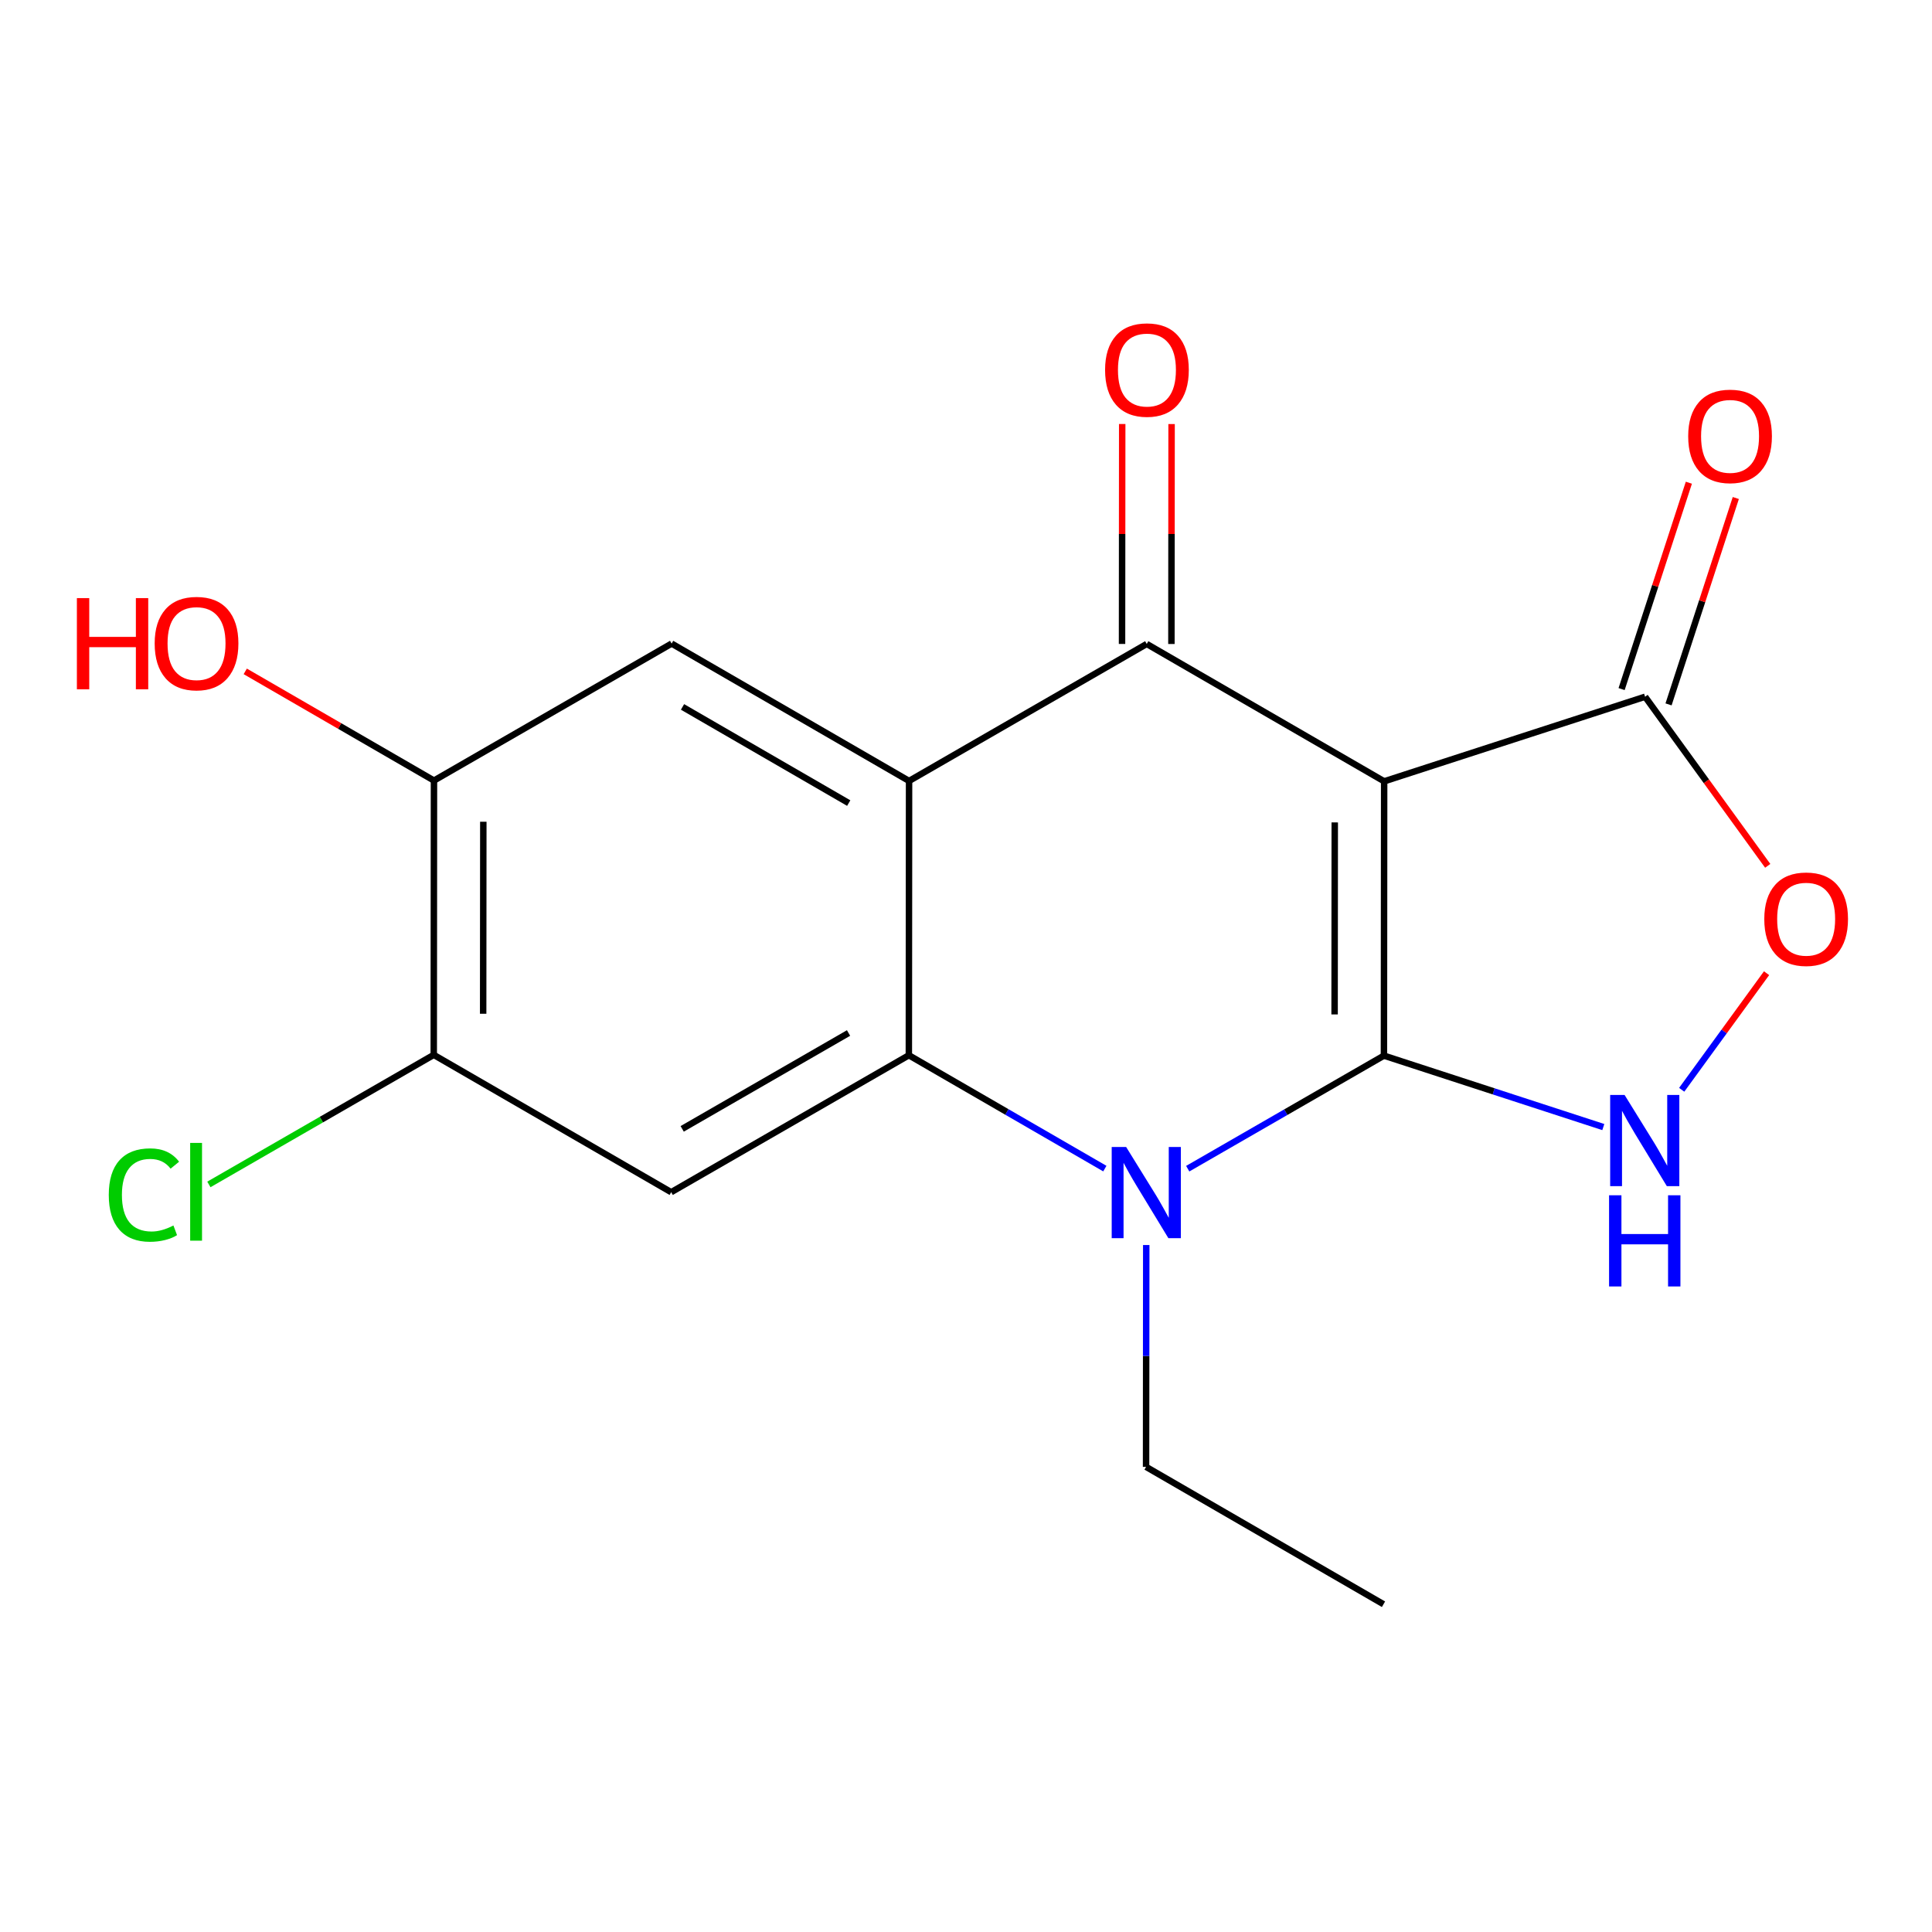 <?xml version='1.0' encoding='iso-8859-1'?>
<svg version='1.1' baseProfile='full'
              xmlns='http://www.w3.org/2000/svg'
                      xmlns:rdkit='http://www.rdkit.org/xml'
                      xmlns:xlink='http://www.w3.org/1999/xlink'
                  xml:space='preserve'
width='600px' height='600px' viewBox='0 0 600 600'>
<!-- END OF HEADER -->
<rect style='opacity:1.0;fill:#FFFFFF;stroke:none' width='600' height='600' x='0' y='0'> </rect>
<path class='bond-0' d='M 429.659,498.211 L 355.921,455.549' style='fill:none;fill-rule:evenodd;stroke:#000000;stroke-width:2.0px;stroke-linecap:butt;stroke-linejoin:miter;stroke-opacity:1' />
<path class='bond-1' d='M 355.921,455.549 L 355.948,421.1' style='fill:none;fill-rule:evenodd;stroke:#000000;stroke-width:2.0px;stroke-linecap:butt;stroke-linejoin:miter;stroke-opacity:1' />
<path class='bond-1' d='M 355.948,421.1 L 355.976,386.652' style='fill:none;fill-rule:evenodd;stroke:#0000FF;stroke-width:2.0px;stroke-linecap:butt;stroke-linejoin:miter;stroke-opacity:1' />
<path class='bond-2' d='M 343.119,362.919 L 312.685,345.318' style='fill:none;fill-rule:evenodd;stroke:#0000FF;stroke-width:2.0px;stroke-linecap:butt;stroke-linejoin:miter;stroke-opacity:1' />
<path class='bond-2' d='M 312.685,345.318 L 282.251,327.717' style='fill:none;fill-rule:evenodd;stroke:#000000;stroke-width:2.0px;stroke-linecap:butt;stroke-linejoin:miter;stroke-opacity:1' />
<path class='bond-18' d='M 368.858,362.947 L 399.327,345.392' style='fill:none;fill-rule:evenodd;stroke:#0000FF;stroke-width:2.0px;stroke-linecap:butt;stroke-linejoin:miter;stroke-opacity:1' />
<path class='bond-18' d='M 399.327,345.392 L 429.795,327.837' style='fill:none;fill-rule:evenodd;stroke:#000000;stroke-width:2.0px;stroke-linecap:butt;stroke-linejoin:miter;stroke-opacity:1' />
<path class='bond-3' d='M 282.251,327.717 L 208.445,370.243' style='fill:none;fill-rule:evenodd;stroke:#000000;stroke-width:2.0px;stroke-linecap:butt;stroke-linejoin:miter;stroke-opacity:1' />
<path class='bond-3' d='M 263.525,320.81 L 211.86,350.578' style='fill:none;fill-rule:evenodd;stroke:#000000;stroke-width:2.0px;stroke-linecap:butt;stroke-linejoin:miter;stroke-opacity:1' />
<path class='bond-19' d='M 282.251,327.717 L 282.319,242.53' style='fill:none;fill-rule:evenodd;stroke:#000000;stroke-width:2.0px;stroke-linecap:butt;stroke-linejoin:miter;stroke-opacity:1' />
<path class='bond-4' d='M 208.445,370.243 L 134.706,327.598' style='fill:none;fill-rule:evenodd;stroke:#000000;stroke-width:2.0px;stroke-linecap:butt;stroke-linejoin:miter;stroke-opacity:1' />
<path class='bond-5' d='M 134.706,327.598 L 99.788,347.717' style='fill:none;fill-rule:evenodd;stroke:#000000;stroke-width:2.0px;stroke-linecap:butt;stroke-linejoin:miter;stroke-opacity:1' />
<path class='bond-5' d='M 99.788,347.717 L 64.87,367.836' style='fill:none;fill-rule:evenodd;stroke:#00CC00;stroke-width:2.0px;stroke-linecap:butt;stroke-linejoin:miter;stroke-opacity:1' />
<path class='bond-6' d='M 134.706,327.598 L 134.775,242.411' style='fill:none;fill-rule:evenodd;stroke:#000000;stroke-width:2.0px;stroke-linecap:butt;stroke-linejoin:miter;stroke-opacity:1' />
<path class='bond-6' d='M 150.05,314.832 L 150.098,255.201' style='fill:none;fill-rule:evenodd;stroke:#000000;stroke-width:2.0px;stroke-linecap:butt;stroke-linejoin:miter;stroke-opacity:1' />
<path class='bond-7' d='M 134.775,242.411 L 105.47,225.457' style='fill:none;fill-rule:evenodd;stroke:#000000;stroke-width:2.0px;stroke-linecap:butt;stroke-linejoin:miter;stroke-opacity:1' />
<path class='bond-7' d='M 105.47,225.457 L 76.166,208.502' style='fill:none;fill-rule:evenodd;stroke:#FF0000;stroke-width:2.0px;stroke-linecap:butt;stroke-linejoin:miter;stroke-opacity:1' />
<path class='bond-8' d='M 134.775,242.411 L 208.581,199.868' style='fill:none;fill-rule:evenodd;stroke:#000000;stroke-width:2.0px;stroke-linecap:butt;stroke-linejoin:miter;stroke-opacity:1' />
<path class='bond-9' d='M 208.581,199.868 L 282.319,242.53' style='fill:none;fill-rule:evenodd;stroke:#000000;stroke-width:2.0px;stroke-linecap:butt;stroke-linejoin:miter;stroke-opacity:1' />
<path class='bond-9' d='M 211.963,219.54 L 263.579,249.403' style='fill:none;fill-rule:evenodd;stroke:#000000;stroke-width:2.0px;stroke-linecap:butt;stroke-linejoin:miter;stroke-opacity:1' />
<path class='bond-10' d='M 282.319,242.53 L 356.125,199.987' style='fill:none;fill-rule:evenodd;stroke:#000000;stroke-width:2.0px;stroke-linecap:butt;stroke-linejoin:miter;stroke-opacity:1' />
<path class='bond-11' d='M 363.792,199.994 L 363.819,165.845' style='fill:none;fill-rule:evenodd;stroke:#000000;stroke-width:2.0px;stroke-linecap:butt;stroke-linejoin:miter;stroke-opacity:1' />
<path class='bond-11' d='M 363.819,165.845 L 363.847,131.696' style='fill:none;fill-rule:evenodd;stroke:#FF0000;stroke-width:2.0px;stroke-linecap:butt;stroke-linejoin:miter;stroke-opacity:1' />
<path class='bond-11' d='M 348.458,199.981 L 348.486,165.833' style='fill:none;fill-rule:evenodd;stroke:#000000;stroke-width:2.0px;stroke-linecap:butt;stroke-linejoin:miter;stroke-opacity:1' />
<path class='bond-11' d='M 348.486,165.833 L 348.513,131.684' style='fill:none;fill-rule:evenodd;stroke:#FF0000;stroke-width:2.0px;stroke-linecap:butt;stroke-linejoin:miter;stroke-opacity:1' />
<path class='bond-12' d='M 356.125,199.987 L 429.863,242.649' style='fill:none;fill-rule:evenodd;stroke:#000000;stroke-width:2.0px;stroke-linecap:butt;stroke-linejoin:miter;stroke-opacity:1' />
<path class='bond-13' d='M 429.863,242.649 L 510.893,216.377' style='fill:none;fill-rule:evenodd;stroke:#000000;stroke-width:2.0px;stroke-linecap:butt;stroke-linejoin:miter;stroke-opacity:1' />
<path class='bond-20' d='M 429.863,242.649 L 429.795,327.837' style='fill:none;fill-rule:evenodd;stroke:#000000;stroke-width:2.0px;stroke-linecap:butt;stroke-linejoin:miter;stroke-opacity:1' />
<path class='bond-20' d='M 414.519,255.415 L 414.472,315.046' style='fill:none;fill-rule:evenodd;stroke:#000000;stroke-width:2.0px;stroke-linecap:butt;stroke-linejoin:miter;stroke-opacity:1' />
<path class='bond-14' d='M 518.183,218.753 L 528.626,186.708' style='fill:none;fill-rule:evenodd;stroke:#000000;stroke-width:2.0px;stroke-linecap:butt;stroke-linejoin:miter;stroke-opacity:1' />
<path class='bond-14' d='M 528.626,186.708 L 539.07,154.663' style='fill:none;fill-rule:evenodd;stroke:#FF0000;stroke-width:2.0px;stroke-linecap:butt;stroke-linejoin:miter;stroke-opacity:1' />
<path class='bond-14' d='M 503.604,214.002 L 514.047,181.957' style='fill:none;fill-rule:evenodd;stroke:#000000;stroke-width:2.0px;stroke-linecap:butt;stroke-linejoin:miter;stroke-opacity:1' />
<path class='bond-14' d='M 514.047,181.957 L 524.491,149.912' style='fill:none;fill-rule:evenodd;stroke:#FF0000;stroke-width:2.0px;stroke-linecap:butt;stroke-linejoin:miter;stroke-opacity:1' />
<path class='bond-15' d='M 510.893,216.377 L 529.939,242.636' style='fill:none;fill-rule:evenodd;stroke:#000000;stroke-width:2.0px;stroke-linecap:butt;stroke-linejoin:miter;stroke-opacity:1' />
<path class='bond-15' d='M 529.939,242.636 L 548.984,268.895' style='fill:none;fill-rule:evenodd;stroke:#FF0000;stroke-width:2.0px;stroke-linecap:butt;stroke-linejoin:miter;stroke-opacity:1' />
<path class='bond-16' d='M 548.622,302.234 L 535.445,320.339' style='fill:none;fill-rule:evenodd;stroke:#FF0000;stroke-width:2.0px;stroke-linecap:butt;stroke-linejoin:miter;stroke-opacity:1' />
<path class='bond-16' d='M 535.445,320.339 L 522.267,338.443' style='fill:none;fill-rule:evenodd;stroke:#0000FF;stroke-width:2.0px;stroke-linecap:butt;stroke-linejoin:miter;stroke-opacity:1' />
<path class='bond-17' d='M 497.922,350.02 L 463.858,338.928' style='fill:none;fill-rule:evenodd;stroke:#0000FF;stroke-width:2.0px;stroke-linecap:butt;stroke-linejoin:miter;stroke-opacity:1' />
<path class='bond-17' d='M 463.858,338.928 L 429.795,327.837' style='fill:none;fill-rule:evenodd;stroke:#000000;stroke-width:2.0px;stroke-linecap:butt;stroke-linejoin:miter;stroke-opacity:1' />
<path  class='atom-2' d='M 349.729 356.202
L 359.009 371.202
Q 359.929 372.682, 361.409 375.362
Q 362.889 378.042, 362.969 378.202
L 362.969 356.202
L 366.729 356.202
L 366.729 384.522
L 362.849 384.522
L 352.889 368.122
Q 351.729 366.202, 350.489 364.002
Q 349.289 361.802, 348.929 361.122
L 348.929 384.522
L 345.249 384.522
L 345.249 356.202
L 349.729 356.202
' fill='#0000FF'/>
<path  class='atom-6' d='M 33.78 371.103
Q 33.78 364.063, 37.06 360.383
Q 40.38 356.663, 46.66 356.663
Q 52.5 356.663, 55.62 360.783
L 52.98 362.943
Q 50.7 359.943, 46.66 359.943
Q 42.38 359.943, 40.1 362.823
Q 37.86 365.663, 37.86 371.103
Q 37.86 376.703, 40.18 379.583
Q 42.54 382.463, 47.1 382.463
Q 50.22 382.463, 53.86 380.583
L 54.98 383.583
Q 53.5 384.543, 51.26 385.103
Q 49.02 385.663, 46.54 385.663
Q 40.38 385.663, 37.06 381.903
Q 33.78 378.143, 33.78 371.103
' fill='#00CC00'/>
<path  class='atom-6' d='M 59.06 354.943
L 62.74 354.943
L 62.74 385.303
L 59.06 385.303
L 59.06 354.943
' fill='#00CC00'/>
<path  class='atom-8' d='M 23.877 185.749
L 27.716 185.749
L 27.716 197.789
L 42.197 197.789
L 42.197 185.749
L 46.036 185.749
L 46.036 214.069
L 42.197 214.069
L 42.197 200.989
L 27.716 200.989
L 27.716 214.069
L 23.877 214.069
L 23.877 185.749
' fill='#FF0000'/>
<path  class='atom-8' d='M 48.036 199.829
Q 48.036 193.029, 51.397 189.229
Q 54.757 185.429, 61.036 185.429
Q 67.317 185.429, 70.677 189.229
Q 74.037 193.029, 74.037 199.829
Q 74.037 206.709, 70.636 210.629
Q 67.237 214.509, 61.036 214.509
Q 54.797 214.509, 51.397 210.629
Q 48.036 206.749, 48.036 199.829
M 61.036 211.309
Q 65.356 211.309, 67.677 208.429
Q 70.037 205.509, 70.037 199.829
Q 70.037 194.269, 67.677 191.469
Q 65.356 188.629, 61.036 188.629
Q 56.717 188.629, 54.356 191.429
Q 52.036 194.229, 52.036 199.829
Q 52.036 205.549, 54.356 208.429
Q 56.717 211.309, 61.036 211.309
' fill='#FF0000'/>
<path  class='atom-12' d='M 343.193 114.88
Q 343.193 108.08, 346.553 104.28
Q 349.913 100.48, 356.193 100.48
Q 362.473 100.48, 365.833 104.28
Q 369.193 108.08, 369.193 114.88
Q 369.193 121.76, 365.793 125.68
Q 362.393 129.56, 356.193 129.56
Q 349.953 129.56, 346.553 125.68
Q 343.193 121.8, 343.193 114.88
M 356.193 126.36
Q 360.513 126.36, 362.833 123.48
Q 365.193 120.56, 365.193 114.88
Q 365.193 109.32, 362.833 106.52
Q 360.513 103.68, 356.193 103.68
Q 351.873 103.68, 349.513 106.48
Q 347.193 109.28, 347.193 114.88
Q 347.193 120.6, 349.513 123.48
Q 351.873 126.36, 356.193 126.36
' fill='#FF0000'/>
<path  class='atom-15' d='M 524.284 135.478
Q 524.284 128.678, 527.644 124.878
Q 531.004 121.078, 537.284 121.078
Q 543.564 121.078, 546.924 124.878
Q 550.284 128.678, 550.284 135.478
Q 550.284 142.358, 546.884 146.278
Q 543.484 150.158, 537.284 150.158
Q 531.044 150.158, 527.644 146.278
Q 524.284 142.398, 524.284 135.478
M 537.284 146.958
Q 541.604 146.958, 543.924 144.078
Q 546.284 141.158, 546.284 135.478
Q 546.284 129.918, 543.924 127.118
Q 541.604 124.278, 537.284 124.278
Q 532.964 124.278, 530.604 127.078
Q 528.284 129.878, 528.284 135.478
Q 528.284 141.198, 530.604 144.078
Q 532.964 146.958, 537.284 146.958
' fill='#FF0000'/>
<path  class='atom-16' d='M 547.915 285.425
Q 547.915 278.625, 551.275 274.825
Q 554.635 271.025, 560.915 271.025
Q 567.195 271.025, 570.555 274.825
Q 573.915 278.625, 573.915 285.425
Q 573.915 292.305, 570.515 296.225
Q 567.115 300.105, 560.915 300.105
Q 554.675 300.105, 551.275 296.225
Q 547.915 292.345, 547.915 285.425
M 560.915 296.905
Q 565.235 296.905, 567.555 294.025
Q 569.915 291.105, 569.915 285.425
Q 569.915 279.865, 567.555 277.065
Q 565.235 274.225, 560.915 274.225
Q 556.595 274.225, 554.235 277.025
Q 551.915 279.825, 551.915 285.425
Q 551.915 291.145, 554.235 294.025
Q 556.595 296.905, 560.915 296.905
' fill='#FF0000'/>
<path  class='atom-17' d='M 504.531 340.05
L 513.811 355.05
Q 514.731 356.53, 516.211 359.21
Q 517.691 361.89, 517.771 362.05
L 517.771 340.05
L 521.531 340.05
L 521.531 368.37
L 517.651 368.37
L 507.691 351.97
Q 506.531 350.05, 505.291 347.85
Q 504.091 345.65, 503.731 344.97
L 503.731 368.37
L 500.051 368.37
L 500.051 340.05
L 504.531 340.05
' fill='#0000FF'/>
<path  class='atom-17' d='M 499.711 371.202
L 503.551 371.202
L 503.551 383.242
L 518.031 383.242
L 518.031 371.202
L 521.871 371.202
L 521.871 399.522
L 518.031 399.522
L 518.031 386.442
L 503.551 386.442
L 503.551 399.522
L 499.711 399.522
L 499.711 371.202
' fill='#0000FF'/>
</svg>
